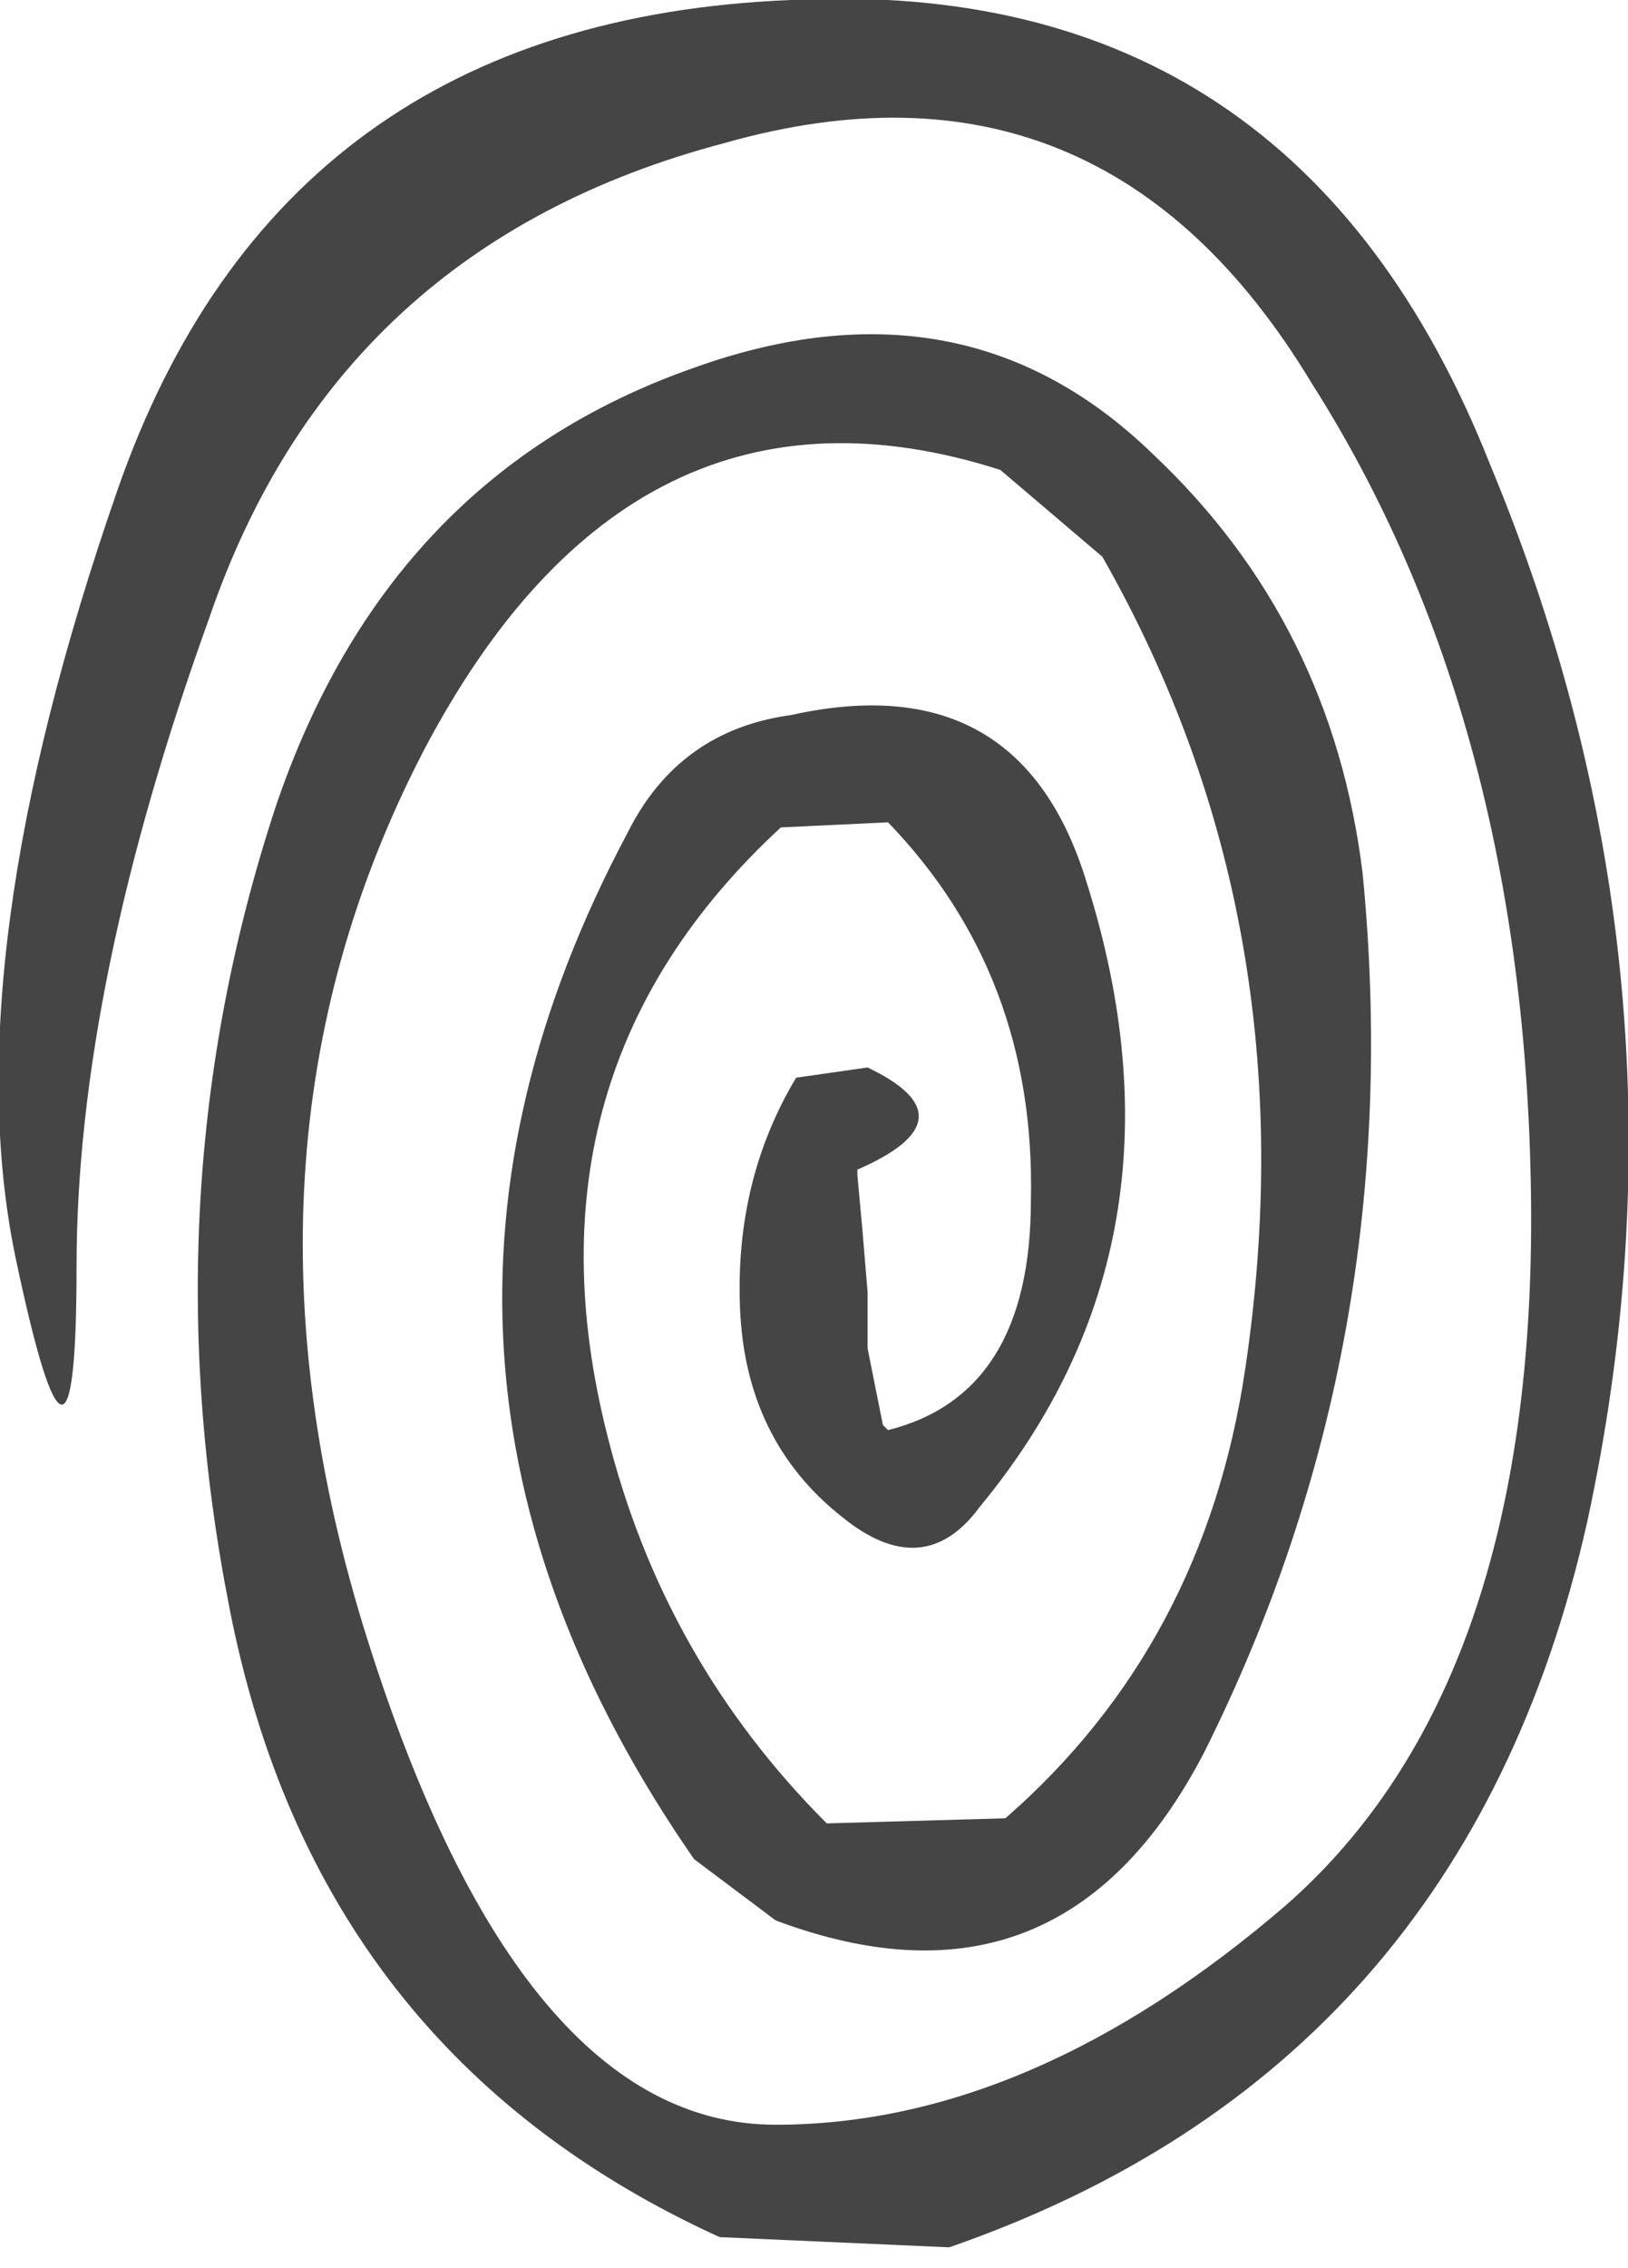 <?xml version="1.0" encoding="UTF-8" standalone="no"?>
<svg xmlns:xlink="http://www.w3.org/1999/xlink" height="22.2px" width="15.95px" xmlns="http://www.w3.org/2000/svg">
  <g transform="matrix(1.0, 0.0, 0.0, 1.0, 8.0, 11.1)">
    <path d="M-0.25 -11.1 Q4.7 -11.35 6.6 -6.55 8.7 -1.5 7.55 3.8 6.35 9.15 1.3 10.9 L-0.95 10.8 Q-4.9 9.0 -5.75 4.65 -6.55 0.6 -5.3 -3.2 -4.2 -6.45 -1.2 -7.5 1.45 -8.45 3.3 -6.65 5.05 -5.0 5.35 -2.55 5.8 2.05 3.8 6.05 2.4 8.75 -0.4 7.7 L-1.2 7.1 Q-4.6 2.2 -1.85 -2.95 -1.35 -3.95 -0.25 -4.1 2.0 -4.6 2.65 -2.45 3.75 1.05 1.6 3.65 1.05 4.4 0.25 3.75 -0.7 3.0 -0.75 1.7 -0.8 0.45 -0.2 -0.55 L0.5 -0.65 Q1.55 -0.15 0.4 0.35 L0.4 0.4 0.45 0.95 0.5 1.55 0.5 2.1 0.65 2.85 0.7 2.9 Q2.1 2.55 2.1 0.65 2.15 -1.55 0.7 -3.05 L-0.35 -3.0 Q-2.95 -0.6 -2.05 2.95 -1.5 5.15 0.1 6.75 L1.85 6.7 Q3.8 5.0 4.2 2.3 4.85 -2.05 2.8 -5.65 L1.8 -6.5 Q-1.8 -7.65 -3.85 -3.75 -5.9 0.2 -4.4 4.95 -2.9 9.7 -0.4 9.7 2.1 9.7 4.6 7.55 7.05 5.4 7.0 0.65 6.95 -4.05 4.85 -7.35 2.8 -10.75 -0.9 -9.7 -4.7 -8.7 -5.95 -5.05 -7.25 -1.45 -7.25 1.3 -7.25 4.05 -7.85 1.2 -8.45 -1.7 -6.85 -6.3 -5.25 -10.9 -0.25 -11.1" fill="#000000" fill-opacity="0.729" fill-rule="evenodd" stroke="none"/>
  </g>
</svg>
